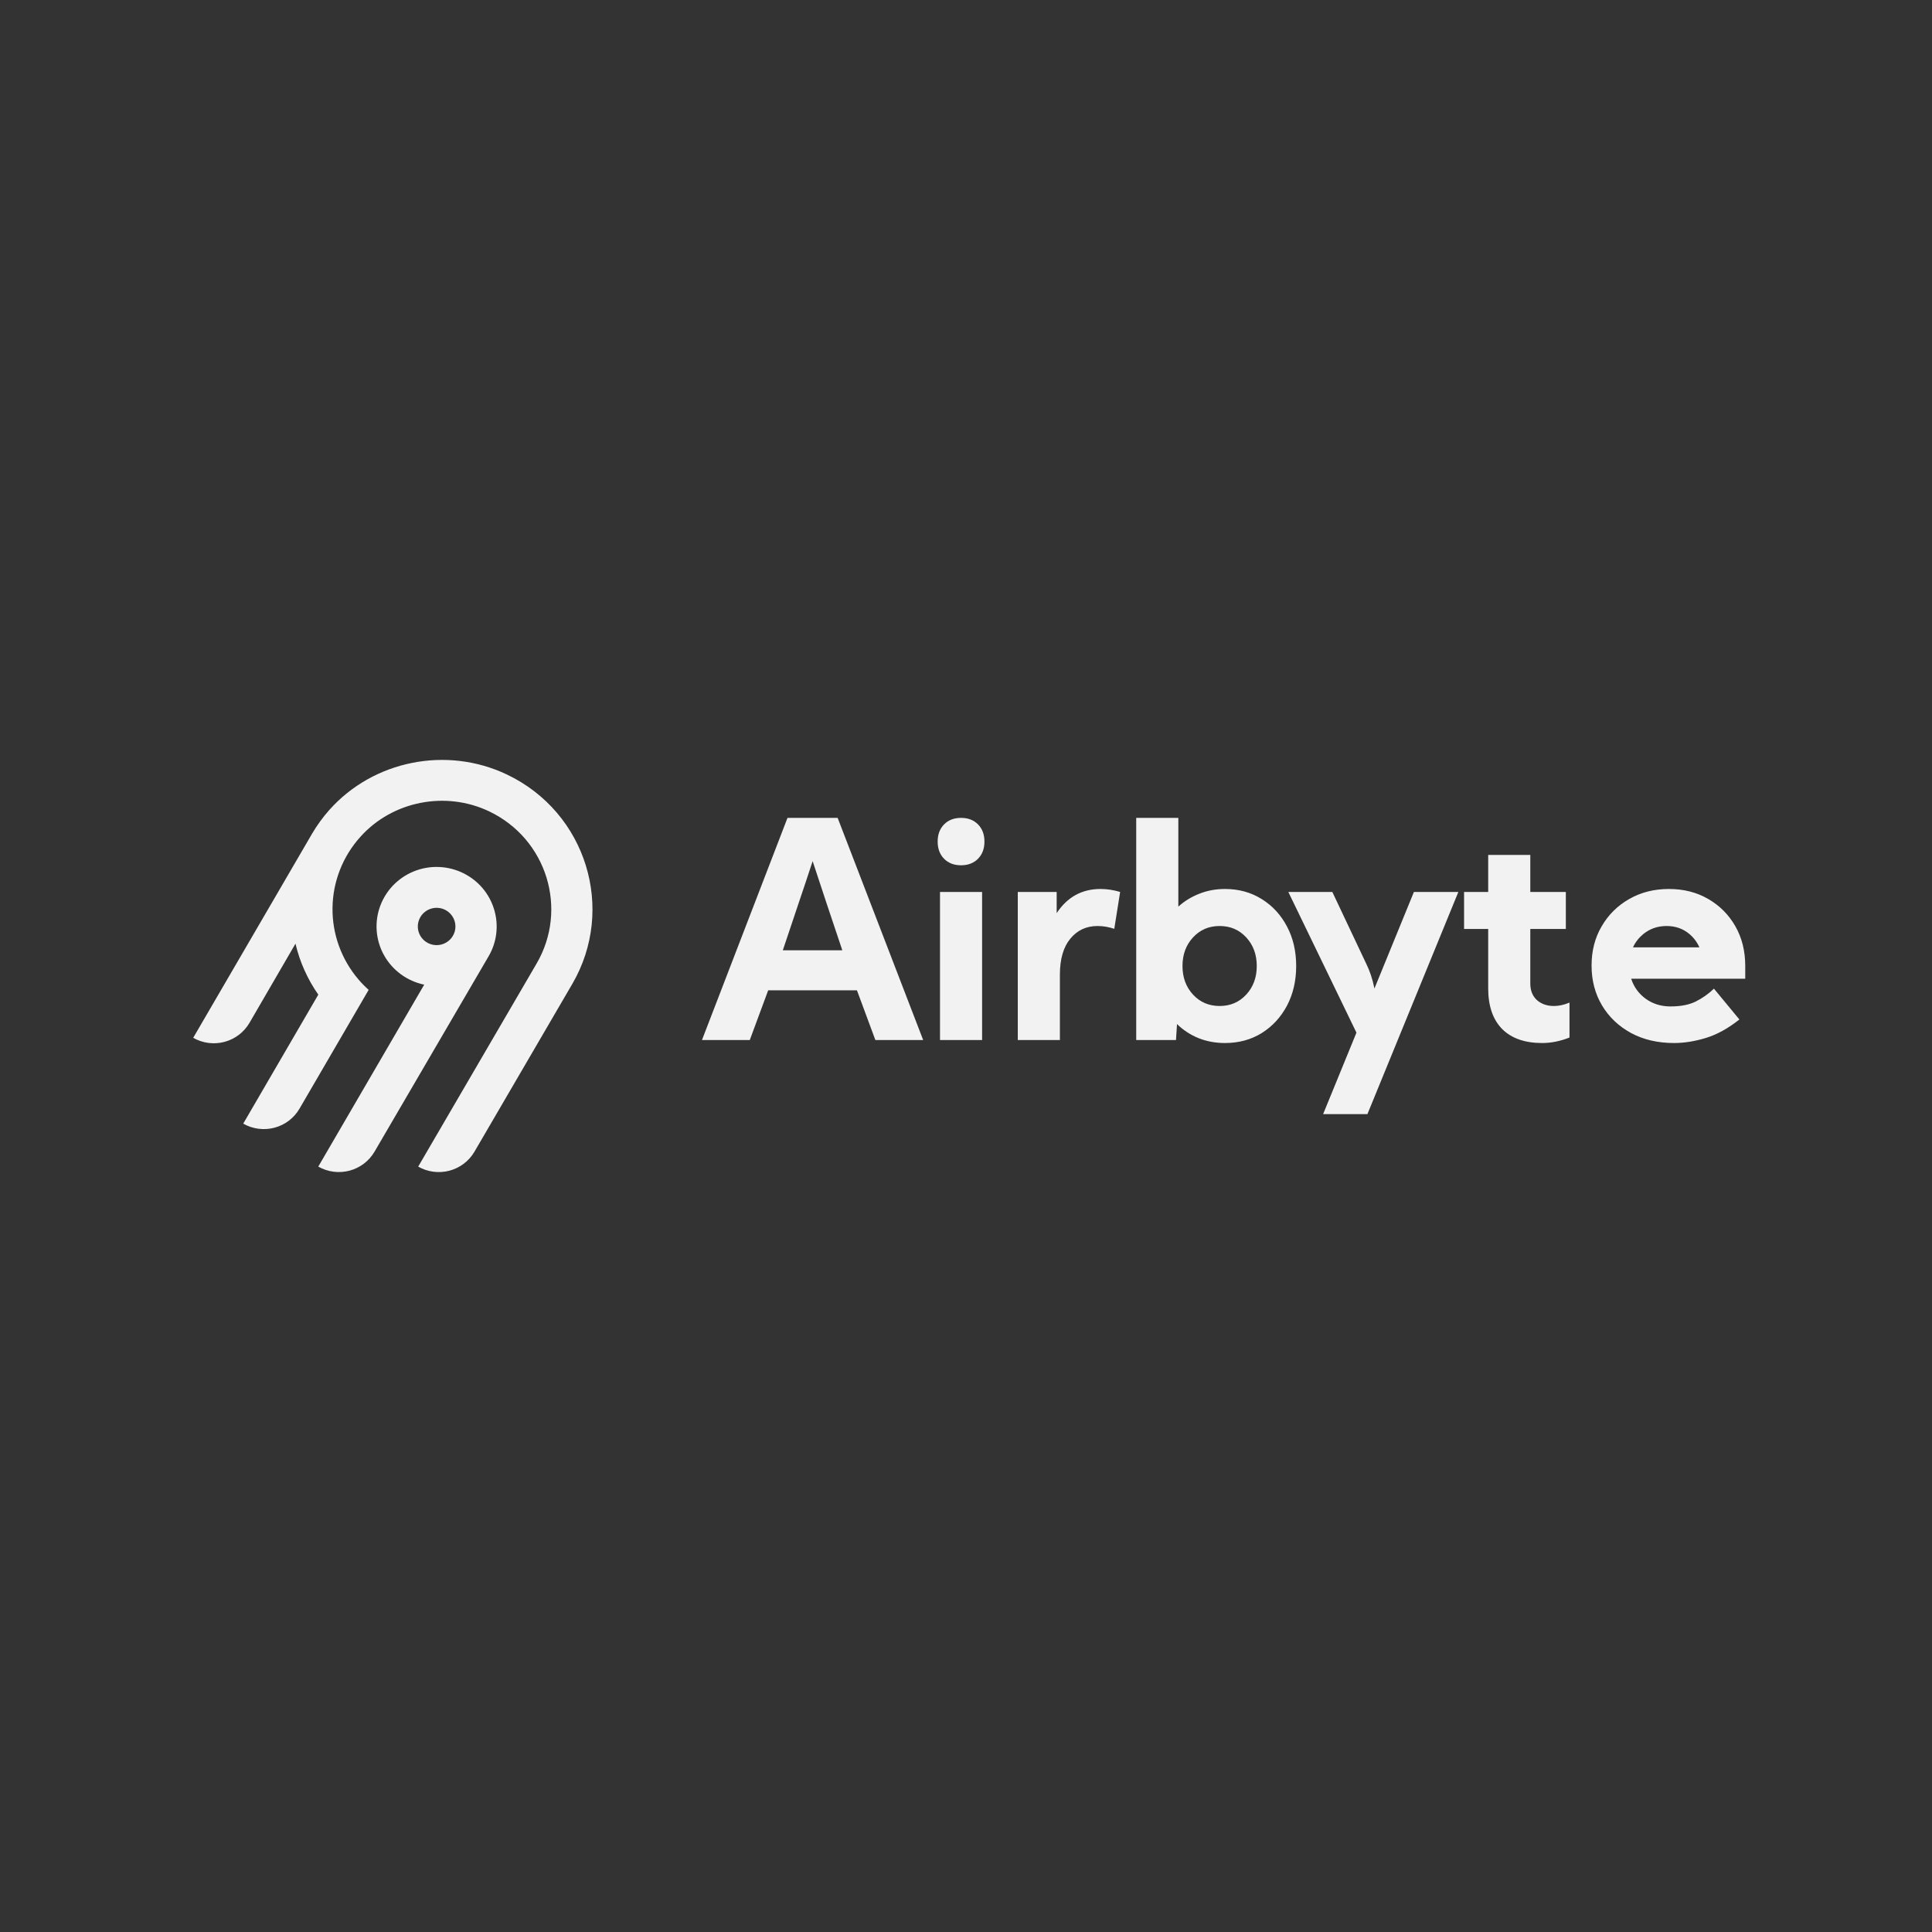 <svg width="300" height="300" viewBox="0 0 300 300" fill="currentColor"
  xmlns="http://www.w3.org/2000/svg">
  <rect x="0" y="0" width="300" height="300" fill="#333333" stroke="none"/>
  <path fill-rule="evenodd" clip-rule="evenodd" d="M51.141 125.765C57.999 118.073 69.356 115.816 78.692 120.256C91.097 126.156 95.623 141.186 88.869 152.779L73.676 178.83C72.826 180.286 71.429 181.348 69.791 181.784C68.152 182.219 66.407 181.992 64.937 181.152L83.331 149.606C88.232 141.192 84.954 130.286 75.96 125.991C69.212 122.769 60.963 124.379 55.978 129.92C53.228 132.962 51.684 136.889 51.633 140.973C51.581 145.058 53.026 149.022 55.698 152.131C56.178 152.689 56.695 153.215 57.245 153.705L46.506 172.155C46.086 172.876 45.527 173.508 44.861 174.015C44.194 174.522 43.434 174.894 42.623 175.11C41.811 175.325 40.965 175.38 40.132 175.272C39.299 175.163 38.496 174.893 37.769 174.477L49.426 154.447C47.752 152.054 46.549 149.368 45.882 146.531L38.739 158.829C37.889 160.285 36.492 161.347 34.854 161.783C33.215 162.218 31.47 161.991 30 161.151L48.474 129.428C49.243 128.125 50.136 126.899 51.141 125.765ZM72.463 135.862C76.912 138.41 78.449 144.075 75.874 148.484L58.159 178.827C57.31 180.282 55.913 181.344 54.275 181.78C52.636 182.215 50.89 181.988 49.421 181.149L65.87 152.899C64.55 152.624 63.306 152.068 62.224 151.269C61.142 150.471 60.248 149.449 59.603 148.275C58.958 147.1 58.578 145.801 58.489 144.467C58.4 143.133 58.604 141.796 59.087 140.547C59.571 139.299 60.321 138.169 61.288 137.236C62.254 136.304 63.413 135.59 64.685 135.145C65.957 134.699 67.31 134.533 68.653 134.657C69.996 134.781 71.296 135.192 72.463 135.862ZM66.019 141.565C65.715 141.797 65.459 142.086 65.268 142.415H65.267C64.978 142.912 64.844 143.482 64.882 144.054C64.919 144.625 65.127 145.173 65.48 145.628C65.832 146.083 66.311 146.424 66.859 146.608C67.406 146.792 67.997 146.811 68.555 146.663C69.114 146.514 69.615 146.205 69.996 145.774C70.377 145.343 70.621 144.81 70.696 144.242C70.772 143.674 70.676 143.096 70.42 142.582C70.164 142.068 69.761 141.641 69.26 141.354C68.928 141.164 68.561 141.04 68.18 140.991C67.799 140.941 67.413 140.966 67.042 141.065C66.671 141.163 66.324 141.333 66.019 141.565Z" fill="#F2F2F2"/>
  <path fill-rule="evenodd" clip-rule="evenodd" d="M109 161.5L122.282 127H130.069L143.352 161.5H135.927L133.066 153.772H119.285L116.424 161.5H109ZM130.796 147.562C129.888 144.863 129.078 142.448 128.367 140.317C127.655 138.186 126.929 135.985 126.187 133.716C125.445 135.985 124.711 138.186 123.985 140.317C123.273 142.448 122.464 144.863 121.555 147.562H130.796ZM145.599 130.68C145.599 129.576 145.932 128.687 146.598 128.012C147.264 127.337 148.142 127 149.232 127C150.322 127 151.2 127.337 151.866 128.012C152.532 128.687 152.865 129.576 152.865 130.68C152.865 131.784 152.532 132.673 151.866 133.348C151.2 134.023 150.322 134.36 149.232 134.36C148.142 134.36 147.264 134.023 146.598 133.348C145.932 132.673 145.599 131.784 145.599 130.68ZM145.963 161.5V138.5H152.501V161.5H145.963ZM158.041 138.5V161.5H164.58V151.357C164.58 148.934 165.117 147.071 166.192 145.768C167.267 144.449 168.682 143.79 170.438 143.79C171.285 143.79 172.148 143.936 173.026 144.227L173.934 138.5C172.89 138.193 171.876 138.04 170.892 138.04C168.001 138.04 165.73 139.29 164.08 141.789V138.5H158.041ZM176.432 161.5V127H182.971V140.777C183.924 139.918 185.014 139.251 186.24 138.776C187.466 138.285 188.79 138.04 190.213 138.04C192.347 138.04 194.247 138.561 195.912 139.604C197.577 140.631 198.886 142.05 199.84 143.859C200.793 145.653 201.27 147.7 201.27 150C201.27 152.3 200.793 154.355 199.84 156.164C198.886 157.958 197.577 159.376 195.912 160.419C194.247 161.446 192.347 161.96 190.213 161.96C188.745 161.96 187.375 161.707 186.104 161.201C184.832 160.68 183.72 159.951 182.766 159.016L182.607 161.5H176.432ZM189.383 156.21C191.048 156.21 192.426 155.62 193.515 154.439C194.605 153.258 195.15 151.779 195.15 150C195.15 148.221 194.605 146.742 193.515 145.561C192.426 144.38 191.048 143.79 189.383 143.79C187.718 143.79 186.341 144.38 185.251 145.561C184.161 146.742 183.616 148.221 183.616 150C183.616 151.779 184.161 153.258 185.251 154.439C186.341 155.62 187.718 156.21 189.383 156.21ZM212.196 149.747L206.883 138.5H200.049L210.629 160.35L205.453 173H212.332L226.454 138.5H219.552L213.422 153.496C213.271 152.745 213.089 152.055 212.877 151.426C212.665 150.797 212.438 150.238 212.196 149.747ZM227.34 138.5H231.086V132.75H237.625V138.5H243.142V144.25H237.625V152.714C237.625 153.803 237.965 154.661 238.646 155.29C239.343 155.903 240.221 156.21 241.28 156.21C242.067 156.21 242.877 156.034 243.71 155.681V161.109C242.271 161.676 240.856 161.96 239.464 161.96C236.769 161.96 234.696 161.232 233.243 159.775C231.805 158.303 231.086 156.202 231.086 153.473V144.25H227.34V138.5ZM255.538 155.083C254.449 154.286 253.699 153.251 253.291 151.978H271V149.977C271 147.662 270.485 145.607 269.456 143.813C268.427 142.019 267.019 140.608 265.233 139.581C263.462 138.554 261.434 138.04 259.148 138.04C256.848 138.04 254.789 138.561 252.973 139.604C251.172 140.631 249.749 142.042 248.704 143.836C247.66 145.615 247.138 147.646 247.138 149.931C247.138 152.246 247.683 154.316 248.772 156.141C249.862 157.95 251.368 159.376 253.291 160.419C255.213 161.446 257.431 161.96 259.943 161.96C261.517 161.96 263.16 161.699 264.87 161.178C266.595 160.657 268.336 159.698 270.092 158.303L266.141 153.519C265.294 154.332 264.348 154.999 263.303 155.52C262.274 156.026 260.972 156.279 259.398 156.279C257.93 156.279 256.643 155.88 255.538 155.083ZM263.883 147.107C263.521 146.293 263.003 145.601 262.327 145.032C261.343 144.204 260.163 143.79 258.785 143.79C257.393 143.79 256.182 144.212 255.152 145.055C254.462 145.629 253.933 146.313 253.566 147.107H263.883Z" fill="#F2F2F2"/>
</svg>
